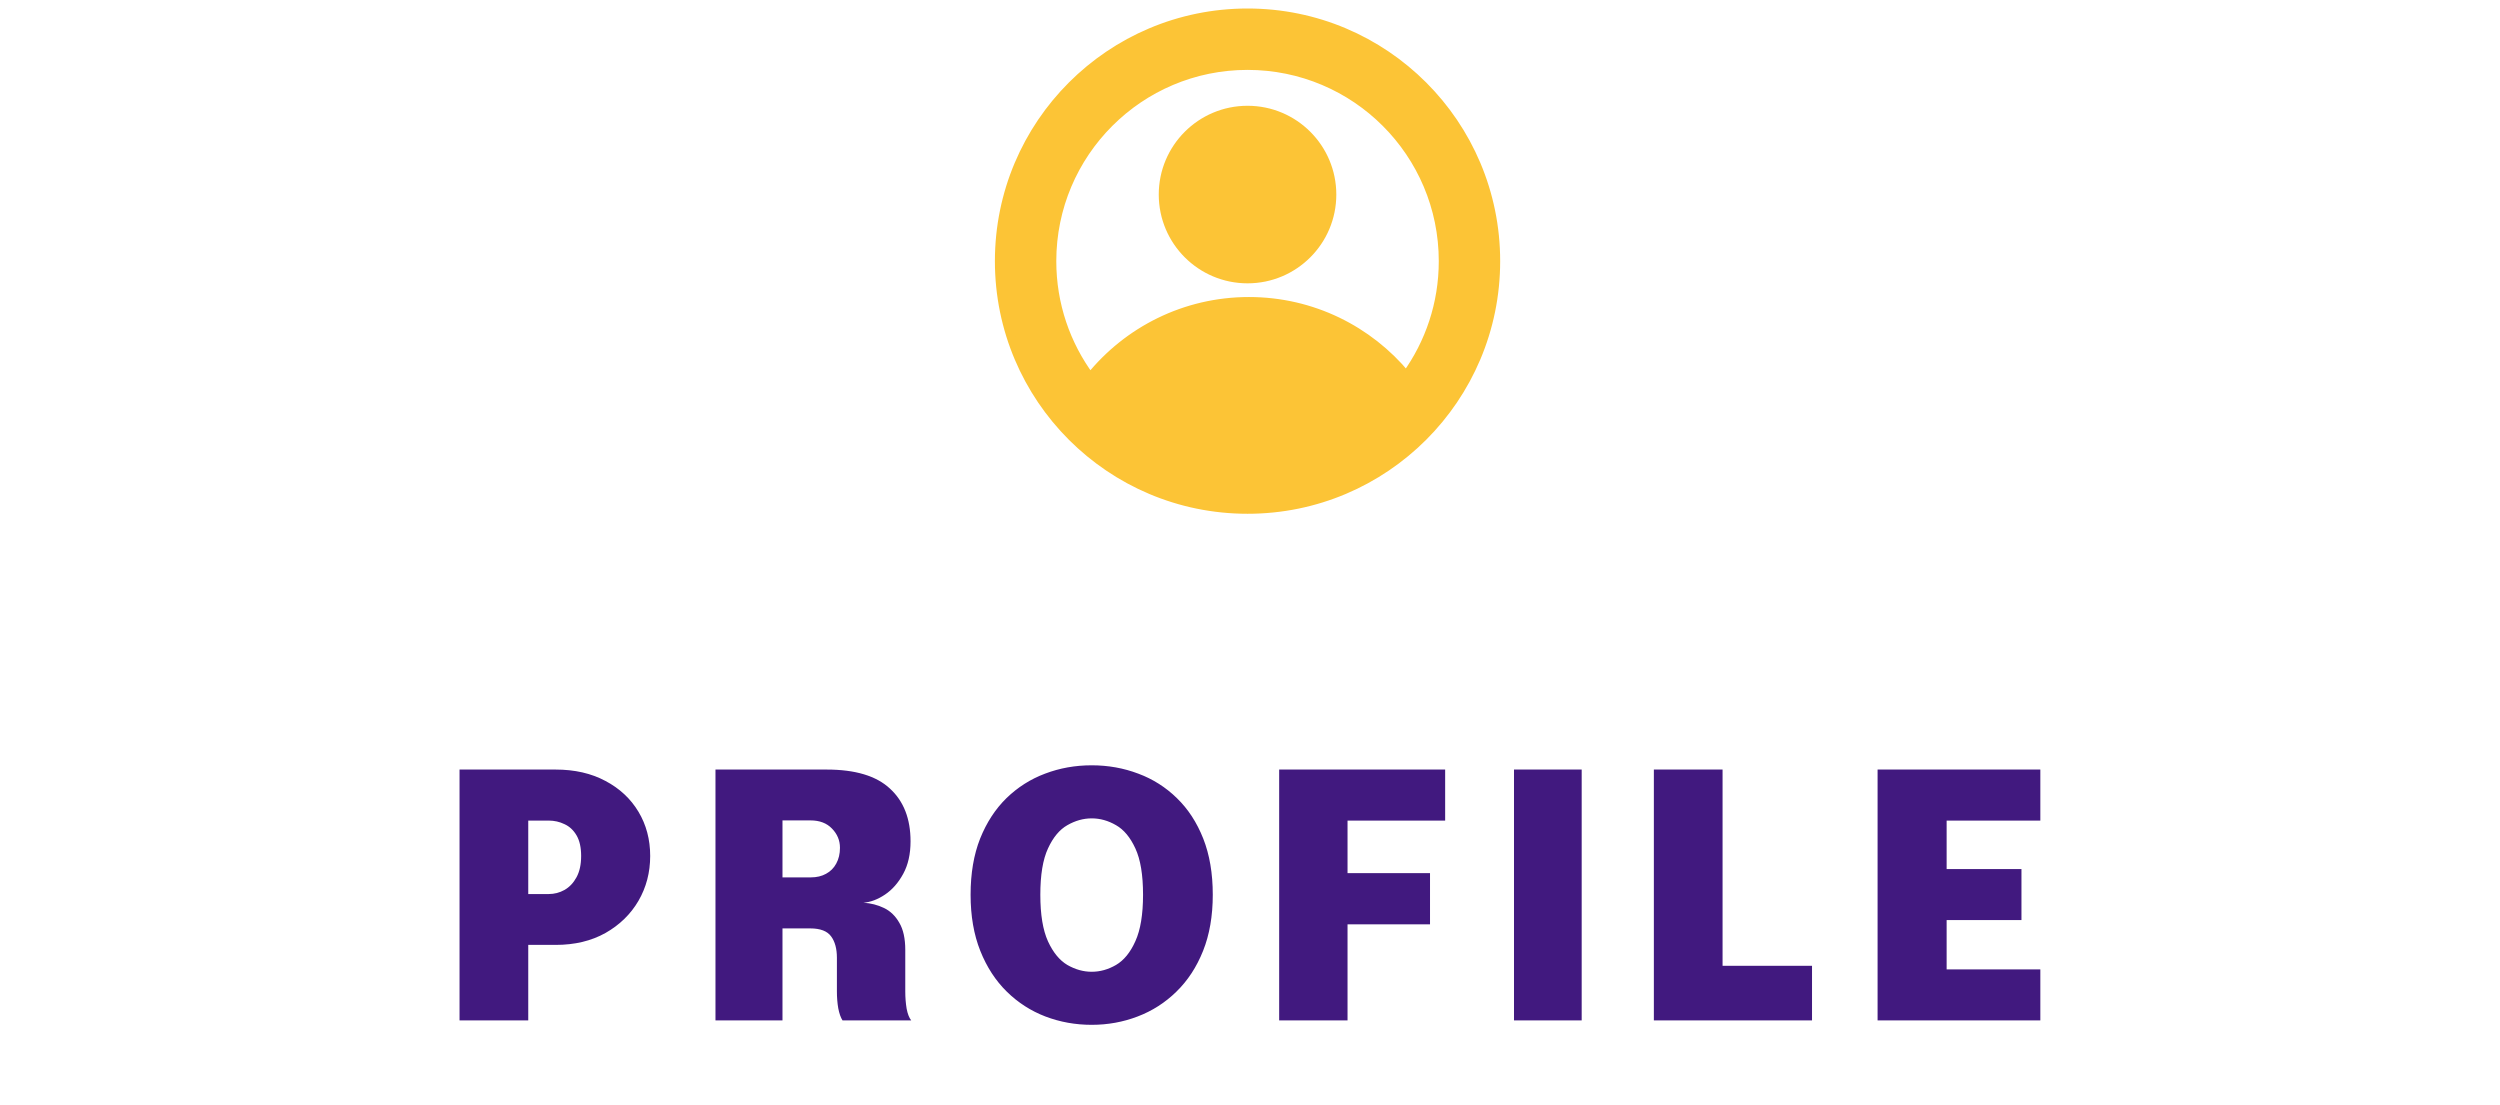 <svg width="147" height="65" viewBox="0 0 147 65" fill="none" xmlns="http://www.w3.org/2000/svg">
<path fill-rule="evenodd" clip-rule="evenodd" d="M78.575 11.44C78.575 14.323 76.238 16.66 73.355 16.66C70.472 16.66 68.135 14.323 68.135 11.44C68.135 8.557 70.472 6.22 73.355 6.22C76.238 6.22 78.575 8.557 78.575 11.44Z" fill="#FCC436"/>
<path d="M73.355 0.75C65.289 0.75 58.75 7.289 58.75 15.355C58.75 23.421 65.289 29.96 73.355 29.96C81.421 29.96 87.96 23.421 87.96 15.355C87.96 7.289 81.421 0.75 73.355 0.75ZM73.439 17.715C69.667 17.715 66.302 19.456 64.103 22.178C62.693 20.27 61.86 17.91 61.86 15.355C61.86 9.006 67.007 3.86 73.355 3.86C79.704 3.86 84.85 9.006 84.85 15.355C84.85 17.862 84.048 20.18 82.686 22.069C80.487 19.41 77.161 17.715 73.439 17.715Z" fill="#FCC436" stroke="#FCC436" stroke-width="0.5"/>
<path d="M31.061 60H27.021V45.25H32.671C33.791 45.25 34.767 45.473 35.601 45.92C36.434 46.36 37.081 46.963 37.541 47.73C38.001 48.497 38.231 49.363 38.231 50.33C38.231 51.297 38.001 52.177 37.541 52.97C37.081 53.757 36.434 54.387 35.601 54.86C34.767 55.327 33.791 55.56 32.671 55.56H31.061V60ZM31.061 54.39L29.241 52.57H32.261C32.594 52.57 32.904 52.49 33.191 52.33C33.484 52.163 33.721 51.913 33.901 51.58C34.081 51.247 34.171 50.83 34.171 50.33C34.171 49.83 34.081 49.427 33.901 49.12C33.721 48.813 33.484 48.593 33.191 48.46C32.904 48.32 32.594 48.25 32.261 48.25H29.241L31.061 46.43V54.39ZM42.07 60V45.25H48.61C50.29 45.25 51.53 45.623 52.33 46.37C53.137 47.11 53.54 48.143 53.54 49.47C53.54 50.217 53.397 50.853 53.11 51.38C52.823 51.907 52.467 52.313 52.04 52.6C51.613 52.887 51.19 53.047 50.77 53.08C51.203 53.107 51.607 53.21 51.98 53.39C52.353 53.57 52.653 53.86 52.88 54.26C53.113 54.653 53.23 55.187 53.23 55.86C53.23 56.287 53.23 56.693 53.23 57.08C53.23 57.467 53.23 57.873 53.23 58.3C53.23 58.653 53.257 58.99 53.31 59.31C53.37 59.623 53.46 59.853 53.58 60H49.54C49.433 59.833 49.35 59.597 49.29 59.29C49.237 58.983 49.21 58.653 49.21 58.3C49.21 57.933 49.21 57.603 49.21 57.31C49.21 57.017 49.21 56.687 49.21 56.32C49.21 55.787 49.097 55.367 48.87 55.06C48.643 54.747 48.233 54.59 47.64 54.59H44.96L46.01 53.36V60H42.07ZM46.01 53L44.96 51.59H47.68C48.02 51.59 48.317 51.52 48.57 51.38C48.83 51.24 49.03 51.04 49.17 50.78C49.317 50.513 49.39 50.203 49.39 49.85C49.39 49.417 49.233 49.04 48.92 48.72C48.613 48.4 48.193 48.24 47.66 48.24H44.86L46.01 47.04V53ZM64.191 60.26C63.237 60.26 62.331 60.097 61.471 59.77C60.617 59.443 59.861 58.957 59.201 58.31C58.541 57.663 58.021 56.863 57.641 55.91C57.261 54.957 57.071 53.857 57.071 52.61C57.071 51.357 57.257 50.257 57.631 49.31C58.011 48.363 58.527 47.57 59.181 46.93C59.841 46.29 60.597 45.81 61.451 45.49C62.311 45.163 63.224 45 64.191 45C65.157 45 66.071 45.163 66.931 45.49C67.791 45.81 68.547 46.29 69.201 46.93C69.861 47.57 70.377 48.363 70.751 49.31C71.124 50.257 71.311 51.357 71.311 52.61C71.311 53.857 71.121 54.957 70.741 55.91C70.361 56.863 69.837 57.663 69.171 58.31C68.511 58.957 67.751 59.443 66.891 59.77C66.037 60.097 65.137 60.26 64.191 60.26ZM64.191 57.14C64.684 57.14 65.161 57.007 65.621 56.74C66.087 56.467 66.467 56 66.761 55.34C67.061 54.68 67.211 53.77 67.211 52.61C67.211 51.443 67.061 50.537 66.761 49.89C66.461 49.237 66.081 48.78 65.621 48.52C65.161 48.253 64.684 48.12 64.191 48.12C63.704 48.12 63.227 48.253 62.761 48.52C62.301 48.78 61.921 49.237 61.621 49.89C61.321 50.537 61.171 51.443 61.171 52.61C61.171 53.777 61.321 54.69 61.621 55.35C61.921 56.003 62.301 56.467 62.761 56.74C63.227 57.007 63.704 57.14 64.191 57.14ZM77.415 48.25L79.235 46.43V52.29L78.005 51.34H84.085V54.35H78.005L79.235 53.32V60H75.215V45.25H84.975V48.25H77.415ZM89.023 60V45.25H93.003V60H89.023ZM97.247 60V45.25H101.287V58.81L99.467 56.79H106.547V60H97.247ZM112.642 48.25L114.462 46.43V52.18L113.562 51.1H118.862V54.1H113.562L114.462 53.03V58.82L112.642 57H119.972V60H110.402V45.25H119.972V48.25H112.642Z" fill="#41197F"/>
</svg>
